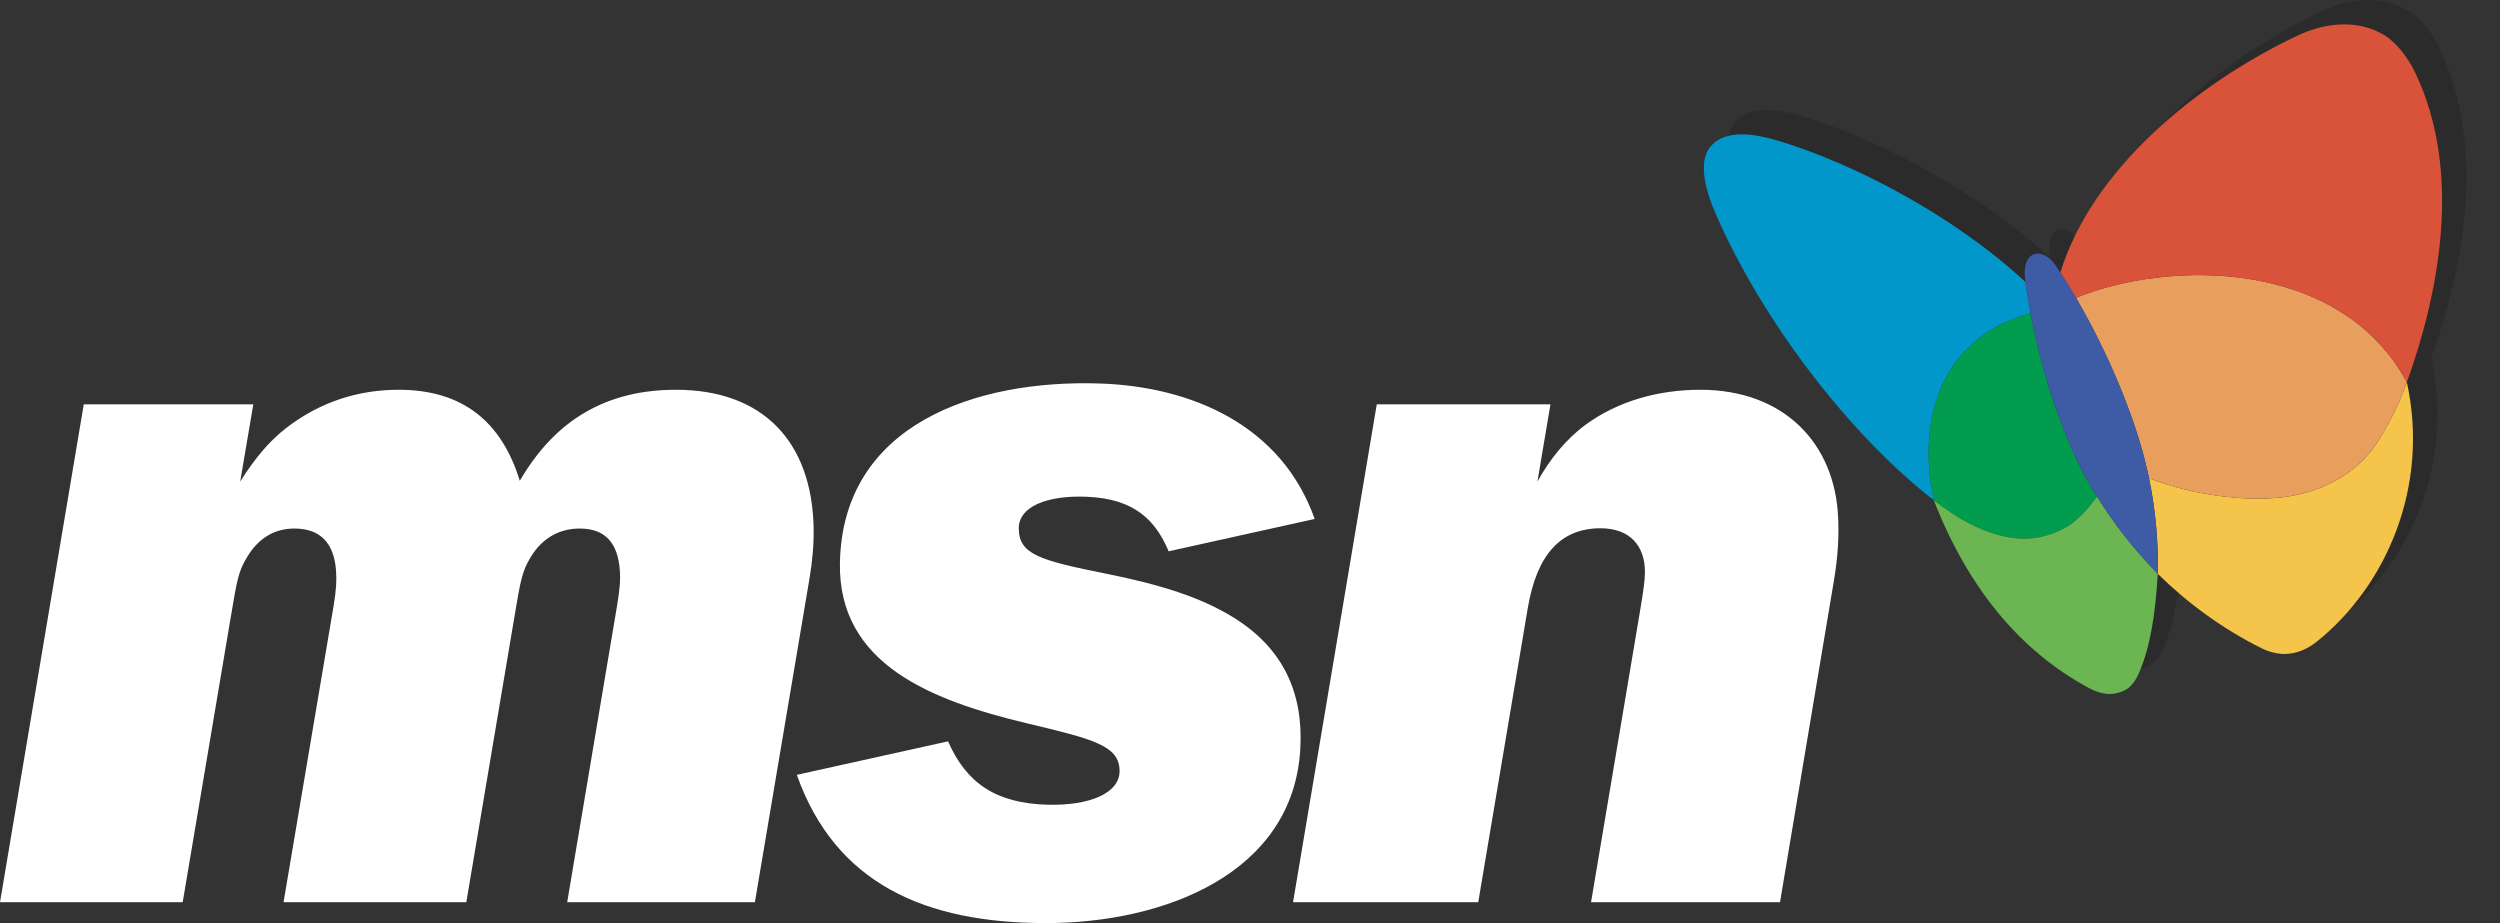 <svg width="65" height="24" viewBox="0 0 65 24" fill="none" xmlns="http://www.w3.org/2000/svg">
<rect x="0" y="0" width="65" height="24" fill="#333333" stroke="none"/>
<path opacity="0.15" d="M54.937 17.25C55.256 17.423 55.554 17.469 55.868 17.318C56.079 17.218 56.197 16.983 56.255 16.846C56.537 16.179 56.671 15.377 56.736 14.287C57.509 15.045 58.414 15.712 59.432 16.22C59.609 16.308 59.832 16.369 60.026 16.369C60.328 16.369 60.613 16.255 60.867 16.051C62.676 14.605 63.809 12.015 63.213 9.304C64.055 6.965 64.656 3.848 63.438 1.275C63.265 0.908 62.967 0.488 62.63 0.283C62.302 0.084 61.932 -0.007 61.542 0L61.542 0C61.152 0.008 60.743 0.113 60.338 0.306C57.747 1.542 55.033 3.757 54.202 6.453C54.206 6.458 54.209 6.463 54.212 6.468C54.163 6.394 54.115 6.32 54.065 6.248C53.913 6.026 53.688 5.911 53.508 5.98C53.32 6.052 53.249 6.31 53.284 6.595L53.297 6.7C51.492 5.018 48.876 3.62 46.827 3.014C46.237 2.84 45.508 2.728 45.123 3.158C44.811 3.505 44.905 4.16 45.257 4.961C46.468 7.721 48.707 10.656 50.912 12.372C51.804 14.656 53.151 16.284 54.937 17.25Z" fill="black"/>
<path d="M52.794 8.151C52.742 7.875 52.699 7.602 52.663 7.334C50.858 5.652 48.242 4.254 46.193 3.648C45.603 3.474 44.875 3.361 44.489 3.791C44.177 4.139 44.271 4.794 44.623 5.595C45.834 8.355 48.074 11.29 50.278 13.005V13.004C49.794 10.716 50.622 8.713 52.794 8.151V8.151Z" fill="#0197CA"/>
<path d="M54.339 12.605C53.667 11.448 53.096 9.758 52.795 8.151C50.622 8.714 49.794 10.716 50.278 13.005V13.005C50.279 13.007 50.279 13.006 50.279 13.005C50.567 13.23 50.888 13.449 51.141 13.58C52.309 14.188 53.082 14.068 53.749 13.691C54.015 13.54 54.352 13.156 54.523 12.91C54.459 12.809 54.398 12.708 54.339 12.605L54.339 12.605Z" fill="#019C4E"/>
<path d="M53.748 13.691C53.082 14.068 52.309 14.188 51.141 13.58C50.888 13.449 50.567 13.23 50.278 13.005C50.278 13.006 50.279 13.006 50.278 13.005C51.17 15.289 52.517 16.918 54.303 17.884C54.622 18.057 54.92 18.102 55.235 17.952C55.445 17.852 55.563 17.617 55.621 17.48C55.903 16.813 56.037 16.011 56.102 14.92C55.499 14.304 54.969 13.627 54.522 12.91C54.352 13.156 54.014 13.54 53.748 13.691V13.691Z" fill="#6BB552"/>
<path d="M62.578 9.937C62.397 10.442 62.229 10.808 61.876 11.398C61.346 12.285 60.395 12.814 59.3 12.934C58.305 13.043 56.959 12.858 55.874 12.434C56.041 13.234 56.121 14.067 56.102 14.92C56.875 15.679 57.78 16.346 58.797 16.853C58.975 16.942 59.198 17.003 59.392 17.003C59.694 17.003 59.979 16.888 60.233 16.685C62.042 15.239 63.175 12.649 62.578 9.937Z" fill="#F5C44B"/>
<path d="M53.975 7.744C54.78 9.12 55.445 10.708 55.764 11.96C55.804 12.116 55.841 12.274 55.874 12.434C56.958 12.858 58.305 13.043 59.3 12.934C60.394 12.814 61.345 12.285 61.876 11.398C62.228 10.808 62.397 10.442 62.578 9.937C60.844 6.725 56.405 6.75 53.975 7.744Z" fill="#E89E5D"/>
<path d="M62.805 1.909C62.631 1.542 62.334 1.122 61.996 0.916C61.341 0.519 60.515 0.553 59.704 0.94C57.113 2.176 54.4 4.391 53.568 7.087C53.707 7.299 53.843 7.518 53.975 7.744C56.406 6.75 60.844 6.725 62.579 9.937C63.421 7.599 64.022 4.481 62.805 1.909Z" fill="#D9533A"/>
<path fill-rule="evenodd" clip-rule="evenodd" d="M52.65 7.229C52.615 6.944 52.686 6.686 52.875 6.614C53.053 6.545 53.279 6.66 53.431 6.882C54.479 8.409 55.377 10.435 55.765 11.959C56.005 12.904 56.124 13.897 56.102 14.92C55.414 14.217 54.821 13.435 54.339 12.605C53.537 11.223 52.878 9.082 52.65 7.229Z" fill="#3E5BA6"/>
<path d="M30.385 14.334C30.048 13.534 29.504 12.969 28.269 12.916C27.204 12.87 26.488 13.182 26.488 13.73C26.488 14.418 27.032 14.569 28.763 14.917C30.212 15.208 31.201 15.533 32.004 16.014C33.361 16.825 33.89 18.007 33.808 19.469C33.626 22.713 30.265 24 27.195 24C24.043 24 21.719 22.969 20.717 20.146L24.649 19.275C25.129 20.367 25.898 20.889 27.249 20.923C28.331 20.949 29.109 20.623 29.109 20.05C29.109 19.385 28.434 19.22 26.696 18.805C24.209 18.21 21.788 17.268 21.838 14.631C21.908 11.025 25.387 9.864 28.597 9.971C30.963 10.05 33.314 11.041 34.182 13.493L30.385 14.334ZM39.973 12.521C40.294 11.942 40.713 11.416 41.241 11.032C42.066 10.434 43.105 10.134 44.207 10.134C46.385 10.134 47.709 11.527 47.792 13.46C47.81 13.88 47.799 14.401 47.684 15.084L46.28 23.458H41.367L42.639 15.898C42.729 15.36 42.769 15.083 42.769 14.873C42.769 14.189 42.375 13.735 41.614 13.735C40.59 13.735 39.96 14.403 39.722 15.811L38.434 23.458H33.619L35.796 10.512H40.312L39.973 12.521ZM4.75 23.458H0L2.178 10.513H6.586L6.245 12.521C6.653 11.874 7.027 11.449 7.439 11.13C8.319 10.449 9.315 10.134 10.365 10.134C12.018 10.134 13.037 10.95 13.515 12.501C14.459 10.874 15.815 10.134 17.573 10.134C19.854 10.134 21.106 11.498 21.154 13.715C21.163 14.136 21.124 14.585 21.049 15.028L19.627 23.458H14.747L16.038 15.781C16.113 15.338 16.135 15.097 16.116 14.835C16.065 14.103 15.726 13.742 15.069 13.742C14.57 13.742 14.111 13.97 13.803 14.477C13.571 14.859 13.537 15.076 13.377 16.027L12.124 23.458H7.372L8.669 15.781C8.744 15.338 8.755 15.098 8.737 14.835C8.685 14.104 8.312 13.742 7.656 13.742C7.157 13.742 6.736 13.971 6.428 14.477C6.196 14.859 6.163 15.077 6.003 16.027L4.75 23.458Z" fill="white"/>
</svg>
